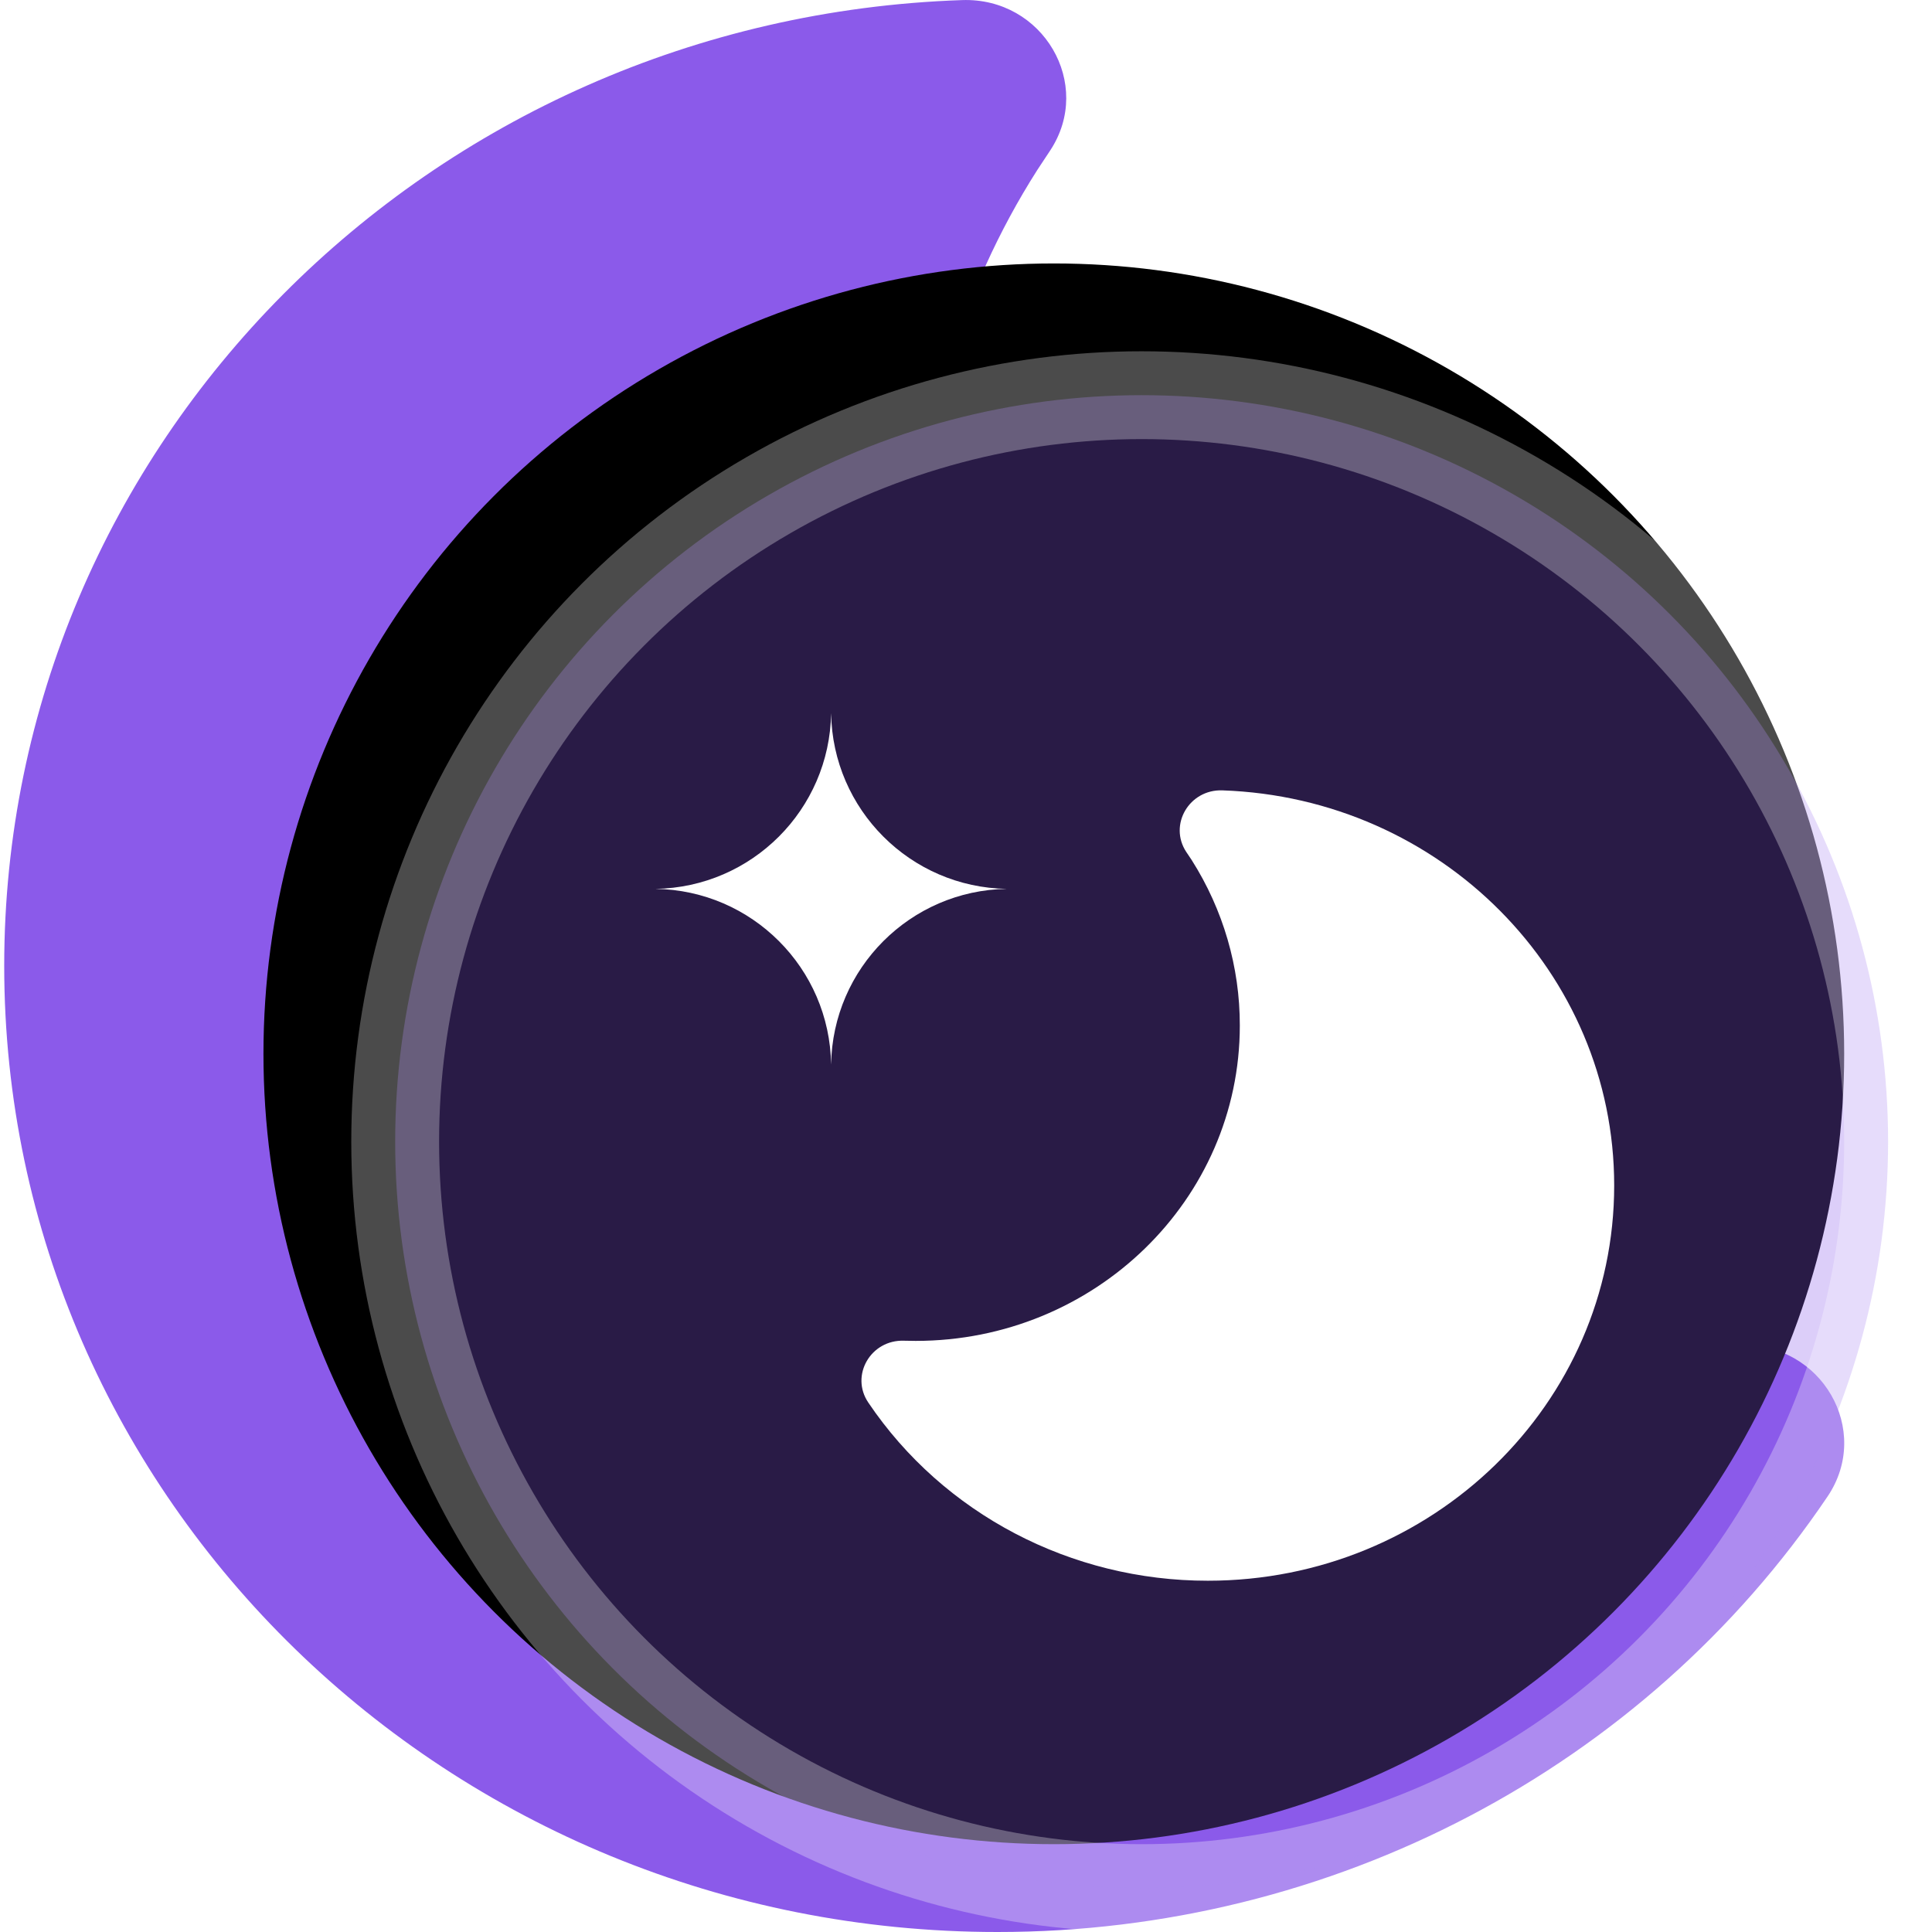<?xml version="1.0" encoding="UTF-8"?>
<svg width="22px" height="22px" viewBox="0 0 22 22" version="1.1" xmlns="http://www.w3.org/2000/svg" xmlns:xlink="http://www.w3.org/1999/xlink">
    <title>主题 暗色</title>
    <defs>
        <circle id="path-1" cx="13" cy="13" r="9"></circle>
        <filter x="-25.0%" y="-25.0%" width="138.9%" height="138.9%" filterUnits="objectBoundingBox" id="filter-2">
            <feOffset dx="-1" dy="-1" in="SourceAlpha" result="shadowOffsetOuter1"></feOffset>
            <feGaussianBlur stdDeviation="1" in="shadowOffsetOuter1" result="shadowBlurOuter1"></feGaussianBlur>
            <feComposite in="shadowBlurOuter1" in2="SourceAlpha" operator="out" result="shadowBlurOuter1"></feComposite>
            <feColorMatrix values="0 0 0 0 0.119   0 0 0 0 0.119   0 0 0 0 0.162  0 0 0 0.197 0" type="matrix" in="shadowBlurOuter1"></feColorMatrix>
        </filter>
    </defs>
    <g id="页面-1" stroke="none" stroke-width="1" fill="none" fill-rule="evenodd">
        <g id="M-更多-浅色" transform="translate(-11, -751)">
            <g id="编组-18备份-2" transform="translate(11, 751)">
                <path d="M10.093,0.001 C9.171,-0.031 8.592,0.958 9.089,1.713 L9.237,1.937 C10.118,3.321 10.583,4.918 10.579,6.546 C10.579,11.394 6.54,15.324 1.556,15.324 C1.448,15.324 1.341,15.322 1.235,15.319 C0.306,15.285 -0.273,16.287 0.238,17.042 C2.329,20.139 5.882,22.002 9.69,22 C15.936,22 21,17.074 21,10.997 C21,5.066 16.168,0.208 10.093,0.001 L10.093,0.001 Z" id="路径" fill="#8B5AEA" transform="translate(10.524, 11) scale(-1, 1) translate(-10.524, -11) "></path>
                <g id="椭圆形">
                    <use fill="black" fill-opacity="1" filter="url(#filter-2)" xlink:href="#path-1"></use>
                    <circle stroke-opacity="0.295" stroke="#FFFFFF" stroke-width="1" stroke-linejoin="square" fill-opacity="0.3" fill="#8B5AEA" fill-rule="evenodd" cx="13" cy="13" r="8.5"></circle>
                </g>
                <path d="M13.508,9.701 L13.569,9.792 C13.929,10.359 14.119,11.012 14.118,11.678 C14.118,13.661 12.465,15.269 10.427,15.269 C10.382,15.269 10.339,15.268 10.295,15.267 C9.915,15.253 9.678,15.663 9.888,15.972 C10.743,17.239 12.196,18.001 13.754,18 C16.309,18 18.381,15.985 18.381,13.499 C18.381,11.073 16.404,9.085 13.919,9 C13.542,8.987 13.305,9.392 13.508,9.701 Z" id="路径" fill="#FFFFFF"></path>
                <path d="M8.05,11.536 L8.05,11.536 L8.05,11.536 C8.814,10.748 8.814,9.495 8.05,8.707 L8.05,8.707 L8.05,8.707 C8.838,9.471 10.091,9.471 10.879,8.707 L10.879,8.707 L10.879,8.707 C10.115,9.495 10.115,10.748 10.879,11.536 L10.879,11.536 L10.879,11.536 C10.091,10.771 8.838,10.771 8.05,11.536 Z" id="星形" fill="#FFFFFF" transform="translate(9.464, 10.121) rotate(-315) translate(-9.464, -10.121) "></path>
            </g>
        </g>
    </g>
</svg>
